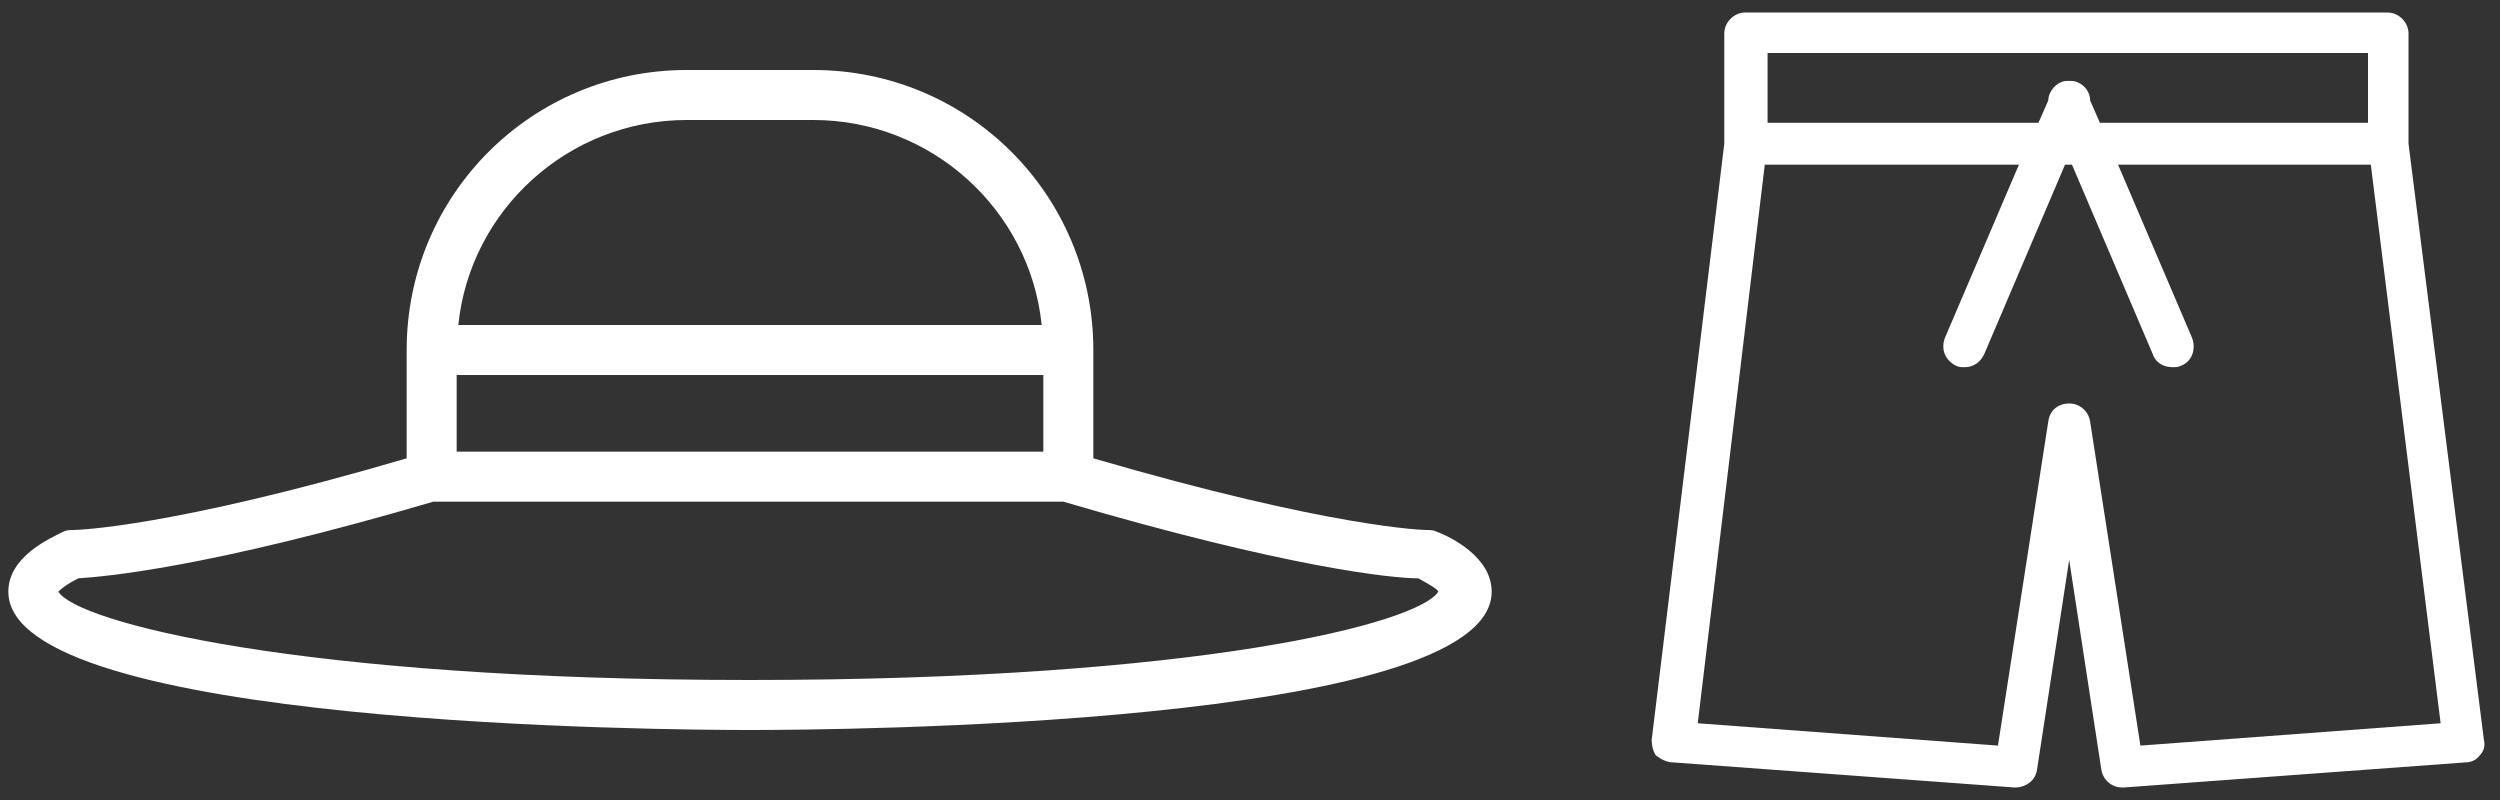 <?xml version="1.0" encoding="UTF-8" standalone="no"?>
<svg width="150px" height="48px" viewBox="0 0 150 48" version="1.1" xmlns="http://www.w3.org/2000/svg" xmlns:xlink="http://www.w3.org/1999/xlink" xmlns:sketch="http://www.bohemiancoding.com/sketch/ns">
    <rect x="0" y="0" width="150" height="48" fill="#333333" stroke="none"/>
    <!-- Generator: Sketch 3.3.2 (12043) - http://www.bohemiancoding.com/sketch -->
    <title>logo</title>
    <desc>Created with Sketch.</desc>
    <defs></defs>
    <g id="Page-1" stroke="none" stroke-width="1" fill="none" fill-rule="evenodd" sketch:type="MSPage">
        <g id="logo" sketch:type="MSLayerGroup" fill="#FFFFFF">
            <g id="noun_155801_cc" sketch:type="MSShapeGroup">
                <path d="M86.2,31.9 C86,31.8 85.8,31.8 85.6,31.8 C85.5,31.8 80,31.7 65.6,27.5 L65.6,21 C65.6,11.7 58.1,4.2 48.8,4.2 L41.2,4.2 C31.9,4.2 24.4,11.7 24.4,21 L24.4,27.5 C10.1,31.7 4.5,31.8 4.4,31.8 C4.2,31.8 4,31.8 3.8,31.9 C3,32.3 0.5,33.4 0.5,35.5 C0.5,43.6 40.4,43.8 45,43.8 C49.6,43.8 89.5,43.6 89.5,35.5 C89.5,33.4 87,32.2 86.2,31.9 L86.2,31.9 Z M27.4,22.5 L62.6,22.5 L62.6,27.1 L27.4,27.1 L27.4,22.5 L27.4,22.5 Z M41.2,7.2 L48.8,7.2 C55.9,7.2 61.8,12.6 62.5,19.5 L27.5,19.5 C28.2,12.6 34.1,7.2 41.2,7.2 L41.2,7.2 Z M45,40.8 C17.7,40.8 4.6,37.3 3.5,35.5 C3.6,35.4 3.9,35.1 4.7,34.7 C6.2,34.6 12.4,34.1 26,30.1 L63.8,30.1 C77.4,34.1 83.6,34.7 85.1,34.7 C85.8,35.1 86.2,35.3 86.3,35.5 C85.1,37.4 72,40.8 45,40.8 L45,40.8 Z" id="Shape"></path>
                <path d="M100.357,45.742 L120.884,47.25 C121.554,47.25 122.141,46.831 122.224,46.161 L124.151,33.593 L126.078,46.161 C126.162,46.747 126.665,47.25 127.335,47.25 L127.419,47.25 L147.946,45.742 C148.281,45.742 148.616,45.574 148.784,45.323 C149.035,45.072 149.119,44.736 149.035,44.401 L144.511,8.626 L144.511,2.007 C144.511,1.336 143.924,0.75 143.254,0.75 L104.714,0.75 C104.043,0.75 103.457,1.336 103.457,2.007 L103.457,8.626 L99.1,44.401 C99.1,44.736 99.184,45.072 99.351,45.323 C99.686,45.574 100.022,45.742 100.357,45.742 L100.357,45.742 Z M106.054,3.18 L142.081,3.18 L142.081,7.369 L125.995,7.369 L125.408,6.028 C125.408,5.526 125.073,5.107 124.654,4.939 C124.486,4.855 124.319,4.855 124.151,4.855 C123.984,4.855 123.816,4.855 123.649,4.939 C123.23,5.107 122.895,5.609 122.895,6.028 L122.308,7.369 L106.054,7.369 L106.054,3.18 L106.054,3.18 Z M105.886,9.882 L121.135,9.882 L116.695,20.272 C116.443,20.942 116.695,21.612 117.365,21.947 C117.532,22.031 117.7,22.031 117.868,22.031 C118.37,22.031 118.789,21.78 119.041,21.277 L123.9,9.882 L124.319,9.882 L129.178,21.277 C129.346,21.78 129.849,22.031 130.351,22.031 C130.519,22.031 130.686,22.031 130.854,21.947 C131.524,21.696 131.776,20.942 131.524,20.272 L127.084,9.882 L142.249,9.882 L146.438,43.396 L128.424,44.736 L125.408,25.299 C125.324,24.712 124.822,24.209 124.151,24.209 C123.481,24.209 122.978,24.628 122.895,25.299 L119.878,44.736 L101.865,43.396 L105.886,9.882 L105.886,9.882 Z" id="Shape"></path>
            </g>
        </g>
    </g>
</svg>